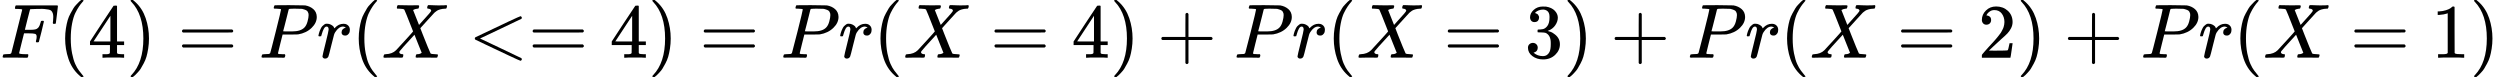 <svg style="vertical-align: -0.566ex" xmlns="http://www.w3.org/2000/svg" width="73.455ex" height="2.262ex" role="img" focusable="false" viewBox="0 -750 32467.2 1000" xmlns:xlink="http://www.w3.org/1999/xlink"><defs><path id="MJX-1-TEX-I-1D439" d="M48 1Q31 1 31 11Q31 13 34 25Q38 41 42 43T65 46Q92 46 125 49Q139 52 144 61Q146 66 215 342T285 622Q285 629 281 629Q273 632 228 634H197Q191 640 191 642T193 659Q197 676 203 680H742Q749 676 749 669Q749 664 736 557T722 447Q720 440 702 440H690Q683 445 683 453Q683 454 686 477T689 530Q689 560 682 579T663 610T626 626T575 633T503 634H480Q398 633 393 631Q388 629 386 623Q385 622 352 492L320 363H375Q378 363 398 363T426 364T448 367T472 374T489 386Q502 398 511 419T524 457T529 475Q532 480 548 480H560Q567 475 567 470Q567 467 536 339T502 207Q500 200 482 200H470Q463 206 463 212Q463 215 468 234T473 274Q473 303 453 310T364 317H309L277 190Q245 66 245 60Q245 46 334 46H359Q365 40 365 39T363 19Q359 6 353 0H336Q295 2 185 2Q120 2 86 2T48 1Z"></path><path id="MJX-1-TEX-N-28" d="M94 250Q94 319 104 381T127 488T164 576T202 643T244 695T277 729T302 750H315H319Q333 750 333 741Q333 738 316 720T275 667T226 581T184 443T167 250T184 58T225 -81T274 -167T316 -220T333 -241Q333 -250 318 -250H315H302L274 -226Q180 -141 137 -14T94 250Z"></path><path id="MJX-1-TEX-N-34" d="M462 0Q444 3 333 3Q217 3 199 0H190V46H221Q241 46 248 46T265 48T279 53T286 61Q287 63 287 115V165H28V211L179 442Q332 674 334 675Q336 677 355 677H373L379 671V211H471V165H379V114Q379 73 379 66T385 54Q393 47 442 46H471V0H462ZM293 211V545L74 212L183 211H293Z"></path><path id="MJX-1-TEX-N-29" d="M60 749L64 750Q69 750 74 750H86L114 726Q208 641 251 514T294 250Q294 182 284 119T261 12T224 -76T186 -143T145 -194T113 -227T90 -246Q87 -249 86 -250H74Q66 -250 63 -250T58 -247T55 -238Q56 -237 66 -225Q221 -64 221 250T66 725Q56 737 55 738Q55 746 60 749Z"></path><path id="MJX-1-TEX-N-3D" d="M56 347Q56 360 70 367H707Q722 359 722 347Q722 336 708 328L390 327H72Q56 332 56 347ZM56 153Q56 168 72 173H708Q722 163 722 153Q722 140 707 133H70Q56 140 56 153Z"></path><path id="MJX-1-TEX-I-1D443" d="M287 628Q287 635 230 637Q206 637 199 638T192 648Q192 649 194 659Q200 679 203 681T397 683Q587 682 600 680Q664 669 707 631T751 530Q751 453 685 389Q616 321 507 303Q500 302 402 301H307L277 182Q247 66 247 59Q247 55 248 54T255 50T272 48T305 46H336Q342 37 342 35Q342 19 335 5Q330 0 319 0Q316 0 282 1T182 2Q120 2 87 2T51 1Q33 1 33 11Q33 13 36 25Q40 41 44 43T67 46Q94 46 127 49Q141 52 146 61Q149 65 218 339T287 628ZM645 554Q645 567 643 575T634 597T609 619T560 635Q553 636 480 637Q463 637 445 637T416 636T404 636Q391 635 386 627Q384 621 367 550T332 412T314 344Q314 342 395 342H407H430Q542 342 590 392Q617 419 631 471T645 554Z"></path><path id="MJX-1-TEX-I-1D45F" d="M21 287Q22 290 23 295T28 317T38 348T53 381T73 411T99 433T132 442Q161 442 183 430T214 408T225 388Q227 382 228 382T236 389Q284 441 347 441H350Q398 441 422 400Q430 381 430 363Q430 333 417 315T391 292T366 288Q346 288 334 299T322 328Q322 376 378 392Q356 405 342 405Q286 405 239 331Q229 315 224 298T190 165Q156 25 151 16Q138 -11 108 -11Q95 -11 87 -5T76 7T74 17Q74 30 114 189T154 366Q154 405 128 405Q107 405 92 377T68 316T57 280Q55 278 41 278H27Q21 284 21 287Z"></path><path id="MJX-1-TEX-I-1D44B" d="M42 0H40Q26 0 26 11Q26 15 29 27Q33 41 36 43T55 46Q141 49 190 98Q200 108 306 224T411 342Q302 620 297 625Q288 636 234 637H206Q200 643 200 645T202 664Q206 677 212 683H226Q260 681 347 681Q380 681 408 681T453 682T473 682Q490 682 490 671Q490 670 488 658Q484 643 481 640T465 637Q434 634 411 620L488 426L541 485Q646 598 646 610Q646 628 622 635Q617 635 609 637Q594 637 594 648Q594 650 596 664Q600 677 606 683H618Q619 683 643 683T697 681T738 680Q828 680 837 683H845Q852 676 852 672Q850 647 840 637H824Q790 636 763 628T722 611T698 593L687 584Q687 585 592 480L505 384Q505 383 536 304T601 142T638 56Q648 47 699 46Q734 46 734 37Q734 35 732 23Q728 7 725 4T711 1Q708 1 678 1T589 2Q528 2 496 2T461 1Q444 1 444 10Q444 11 446 25Q448 35 450 39T455 44T464 46T480 47T506 54Q523 62 523 64Q522 64 476 181L429 299Q241 95 236 84Q232 76 232 72Q232 53 261 47Q262 47 267 47T273 46Q276 46 277 46T280 45T283 42T284 35Q284 26 282 19Q279 6 276 4T261 1Q258 1 243 1T201 2T142 2Q64 2 42 0Z"></path><path id="MJX-1-TEX-N-3C" d="M694 -11T694 -19T688 -33T678 -40Q671 -40 524 29T234 166L90 235Q83 240 83 250Q83 261 91 266Q664 540 678 540Q681 540 687 534T694 519T687 505Q686 504 417 376L151 250L417 124Q686 -4 687 -5Q694 -11 694 -19Z"></path><path id="MJX-1-TEX-N-2B" d="M56 237T56 250T70 270H369V420L370 570Q380 583 389 583Q402 583 409 568V270H707Q722 262 722 250T707 230H409V-68Q401 -82 391 -82H389H387Q375 -82 369 -68V230H70Q56 237 56 250Z"></path><path id="MJX-1-TEX-N-33" d="M127 463Q100 463 85 480T69 524Q69 579 117 622T233 665Q268 665 277 664Q351 652 390 611T430 522Q430 470 396 421T302 350L299 348Q299 347 308 345T337 336T375 315Q457 262 457 175Q457 96 395 37T238 -22Q158 -22 100 21T42 130Q42 158 60 175T105 193Q133 193 151 175T169 130Q169 119 166 110T159 94T148 82T136 74T126 70T118 67L114 66Q165 21 238 21Q293 21 321 74Q338 107 338 175V195Q338 290 274 322Q259 328 213 329L171 330L168 332Q166 335 166 348Q166 366 174 366Q202 366 232 371Q266 376 294 413T322 525V533Q322 590 287 612Q265 626 240 626Q208 626 181 615T143 592T132 580H135Q138 579 143 578T153 573T165 566T175 555T183 540T186 520Q186 498 172 481T127 463Z"></path><path id="MJX-1-TEX-N-32" d="M109 429Q82 429 66 447T50 491Q50 562 103 614T235 666Q326 666 387 610T449 465Q449 422 429 383T381 315T301 241Q265 210 201 149L142 93L218 92Q375 92 385 97Q392 99 409 186V189H449V186Q448 183 436 95T421 3V0H50V19V31Q50 38 56 46T86 81Q115 113 136 137Q145 147 170 174T204 211T233 244T261 278T284 308T305 340T320 369T333 401T340 431T343 464Q343 527 309 573T212 619Q179 619 154 602T119 569T109 550Q109 549 114 549Q132 549 151 535T170 489Q170 464 154 447T109 429Z"></path><path id="MJX-1-TEX-N-31" d="M213 578L200 573Q186 568 160 563T102 556H83V602H102Q149 604 189 617T245 641T273 663Q275 666 285 666Q294 666 302 660V361L303 61Q310 54 315 52T339 48T401 46H427V0H416Q395 3 257 3Q121 3 100 0H88V46H114Q136 46 152 46T177 47T193 50T201 52T207 57T213 61V578Z"></path></defs><g stroke="currentColor" fill="currentColor" stroke-width="0" transform="matrix(1 0 0 -1 0 0)"><g data-mml-node="math"><g data-mml-node="mi"><use xlink:href="#MJX-1-TEX-I-1D439"></use></g><g data-mml-node="mo" transform="translate(749, 0)"><use xlink:href="#MJX-1-TEX-N-28"></use></g><g data-mml-node="mn" transform="translate(1138, 0)"><use xlink:href="#MJX-1-TEX-N-34"></use></g><g data-mml-node="mo" transform="translate(1638, 0)"><use xlink:href="#MJX-1-TEX-N-29"></use></g><g data-mml-node="mo" transform="translate(2304.8, 0)"><use xlink:href="#MJX-1-TEX-N-3D"></use></g><g data-mml-node="mi" transform="translate(3360.6, 0)"><use xlink:href="#MJX-1-TEX-I-1D443"></use></g><g data-mml-node="mi" transform="translate(4111.6, 0)"><use xlink:href="#MJX-1-TEX-I-1D45F"></use></g><g data-mml-node="mo" transform="translate(4562.6, 0)"><use xlink:href="#MJX-1-TEX-N-28"></use></g><g data-mml-node="mi" transform="translate(4951.6, 0)"><use xlink:href="#MJX-1-TEX-I-1D44B"></use></g><g data-mml-node="mo" transform="translate(6081.3, 0)"><use xlink:href="#MJX-1-TEX-N-3C"></use><use xlink:href="#MJX-1-TEX-N-3D" transform="translate(778, 0)"></use></g><g data-mml-node="mn" transform="translate(7915.1, 0)"><use xlink:href="#MJX-1-TEX-N-34"></use></g><g data-mml-node="mo" transform="translate(8415.1, 0)"><use xlink:href="#MJX-1-TEX-N-29"></use></g><g data-mml-node="mo" transform="translate(9081.9, 0)"><use xlink:href="#MJX-1-TEX-N-3D"></use></g><g data-mml-node="mi" transform="translate(10137.7, 0)"><use xlink:href="#MJX-1-TEX-I-1D443"></use></g><g data-mml-node="mi" transform="translate(10888.7, 0)"><use xlink:href="#MJX-1-TEX-I-1D45F"></use></g><g data-mml-node="mo" transform="translate(11339.7, 0)"><use xlink:href="#MJX-1-TEX-N-28"></use></g><g data-mml-node="mi" transform="translate(11728.7, 0)"><use xlink:href="#MJX-1-TEX-I-1D44B"></use></g><g data-mml-node="mo" transform="translate(12858.4, 0)"><use xlink:href="#MJX-1-TEX-N-3D"></use></g><g data-mml-node="mn" transform="translate(13914.2, 0)"><use xlink:href="#MJX-1-TEX-N-34"></use></g><g data-mml-node="mo" transform="translate(14414.2, 0)"><use xlink:href="#MJX-1-TEX-N-29"></use></g><g data-mml-node="mo" transform="translate(15025.4, 0)"><use xlink:href="#MJX-1-TEX-N-2B"></use></g><g data-mml-node="mi" transform="translate(16025.7, 0)"><use xlink:href="#MJX-1-TEX-I-1D443"></use></g><g data-mml-node="mi" transform="translate(16776.7, 0)"><use xlink:href="#MJX-1-TEX-I-1D45F"></use></g><g data-mml-node="mo" transform="translate(17227.7, 0)"><use xlink:href="#MJX-1-TEX-N-28"></use></g><g data-mml-node="mi" transform="translate(17616.7, 0)"><use xlink:href="#MJX-1-TEX-I-1D44B"></use></g><g data-mml-node="mo" transform="translate(18746.4, 0)"><use xlink:href="#MJX-1-TEX-N-3D"></use></g><g data-mml-node="mn" transform="translate(19802.2, 0)"><use xlink:href="#MJX-1-TEX-N-33"></use></g><g data-mml-node="mo" transform="translate(20302.2, 0)"><use xlink:href="#MJX-1-TEX-N-29"></use></g><g data-mml-node="mo" transform="translate(20913.4, 0)"><use xlink:href="#MJX-1-TEX-N-2B"></use></g><g data-mml-node="mi" transform="translate(21913.7, 0)"><use xlink:href="#MJX-1-TEX-I-1D443"></use></g><g data-mml-node="mi" transform="translate(22664.7, 0)"><use xlink:href="#MJX-1-TEX-I-1D45F"></use></g><g data-mml-node="mo" transform="translate(23115.7, 0)"><use xlink:href="#MJX-1-TEX-N-28"></use></g><g data-mml-node="mi" transform="translate(23504.7, 0)"><use xlink:href="#MJX-1-TEX-I-1D44B"></use></g><g data-mml-node="mo" transform="translate(24634.4, 0)"><use xlink:href="#MJX-1-TEX-N-3D"></use></g><g data-mml-node="mn" transform="translate(25690.2, 0)"><use xlink:href="#MJX-1-TEX-N-32"></use></g><g data-mml-node="mo" transform="translate(26190.2, 0)"><use xlink:href="#MJX-1-TEX-N-29"></use></g><g data-mml-node="mo" transform="translate(26801.4, 0)"><use xlink:href="#MJX-1-TEX-N-2B"></use></g><g data-mml-node="mi" transform="translate(27801.7, 0)"><use xlink:href="#MJX-1-TEX-I-1D443"></use></g><g data-mml-node="mi" transform="translate(28552.7, 0)"><use xlink:href="#MJX-1-TEX-I-1D45F"></use></g><g data-mml-node="mo" transform="translate(29003.7, 0)"><use xlink:href="#MJX-1-TEX-N-28"></use></g><g data-mml-node="mi" transform="translate(29392.7, 0)"><use xlink:href="#MJX-1-TEX-I-1D44B"></use></g><g data-mml-node="mo" transform="translate(30522.4, 0)"><use xlink:href="#MJX-1-TEX-N-3D"></use></g><g data-mml-node="mn" transform="translate(31578.2, 0)"><use xlink:href="#MJX-1-TEX-N-31"></use></g><g data-mml-node="mo" transform="translate(32078.2, 0)"><use xlink:href="#MJX-1-TEX-N-29"></use></g></g></g></svg>